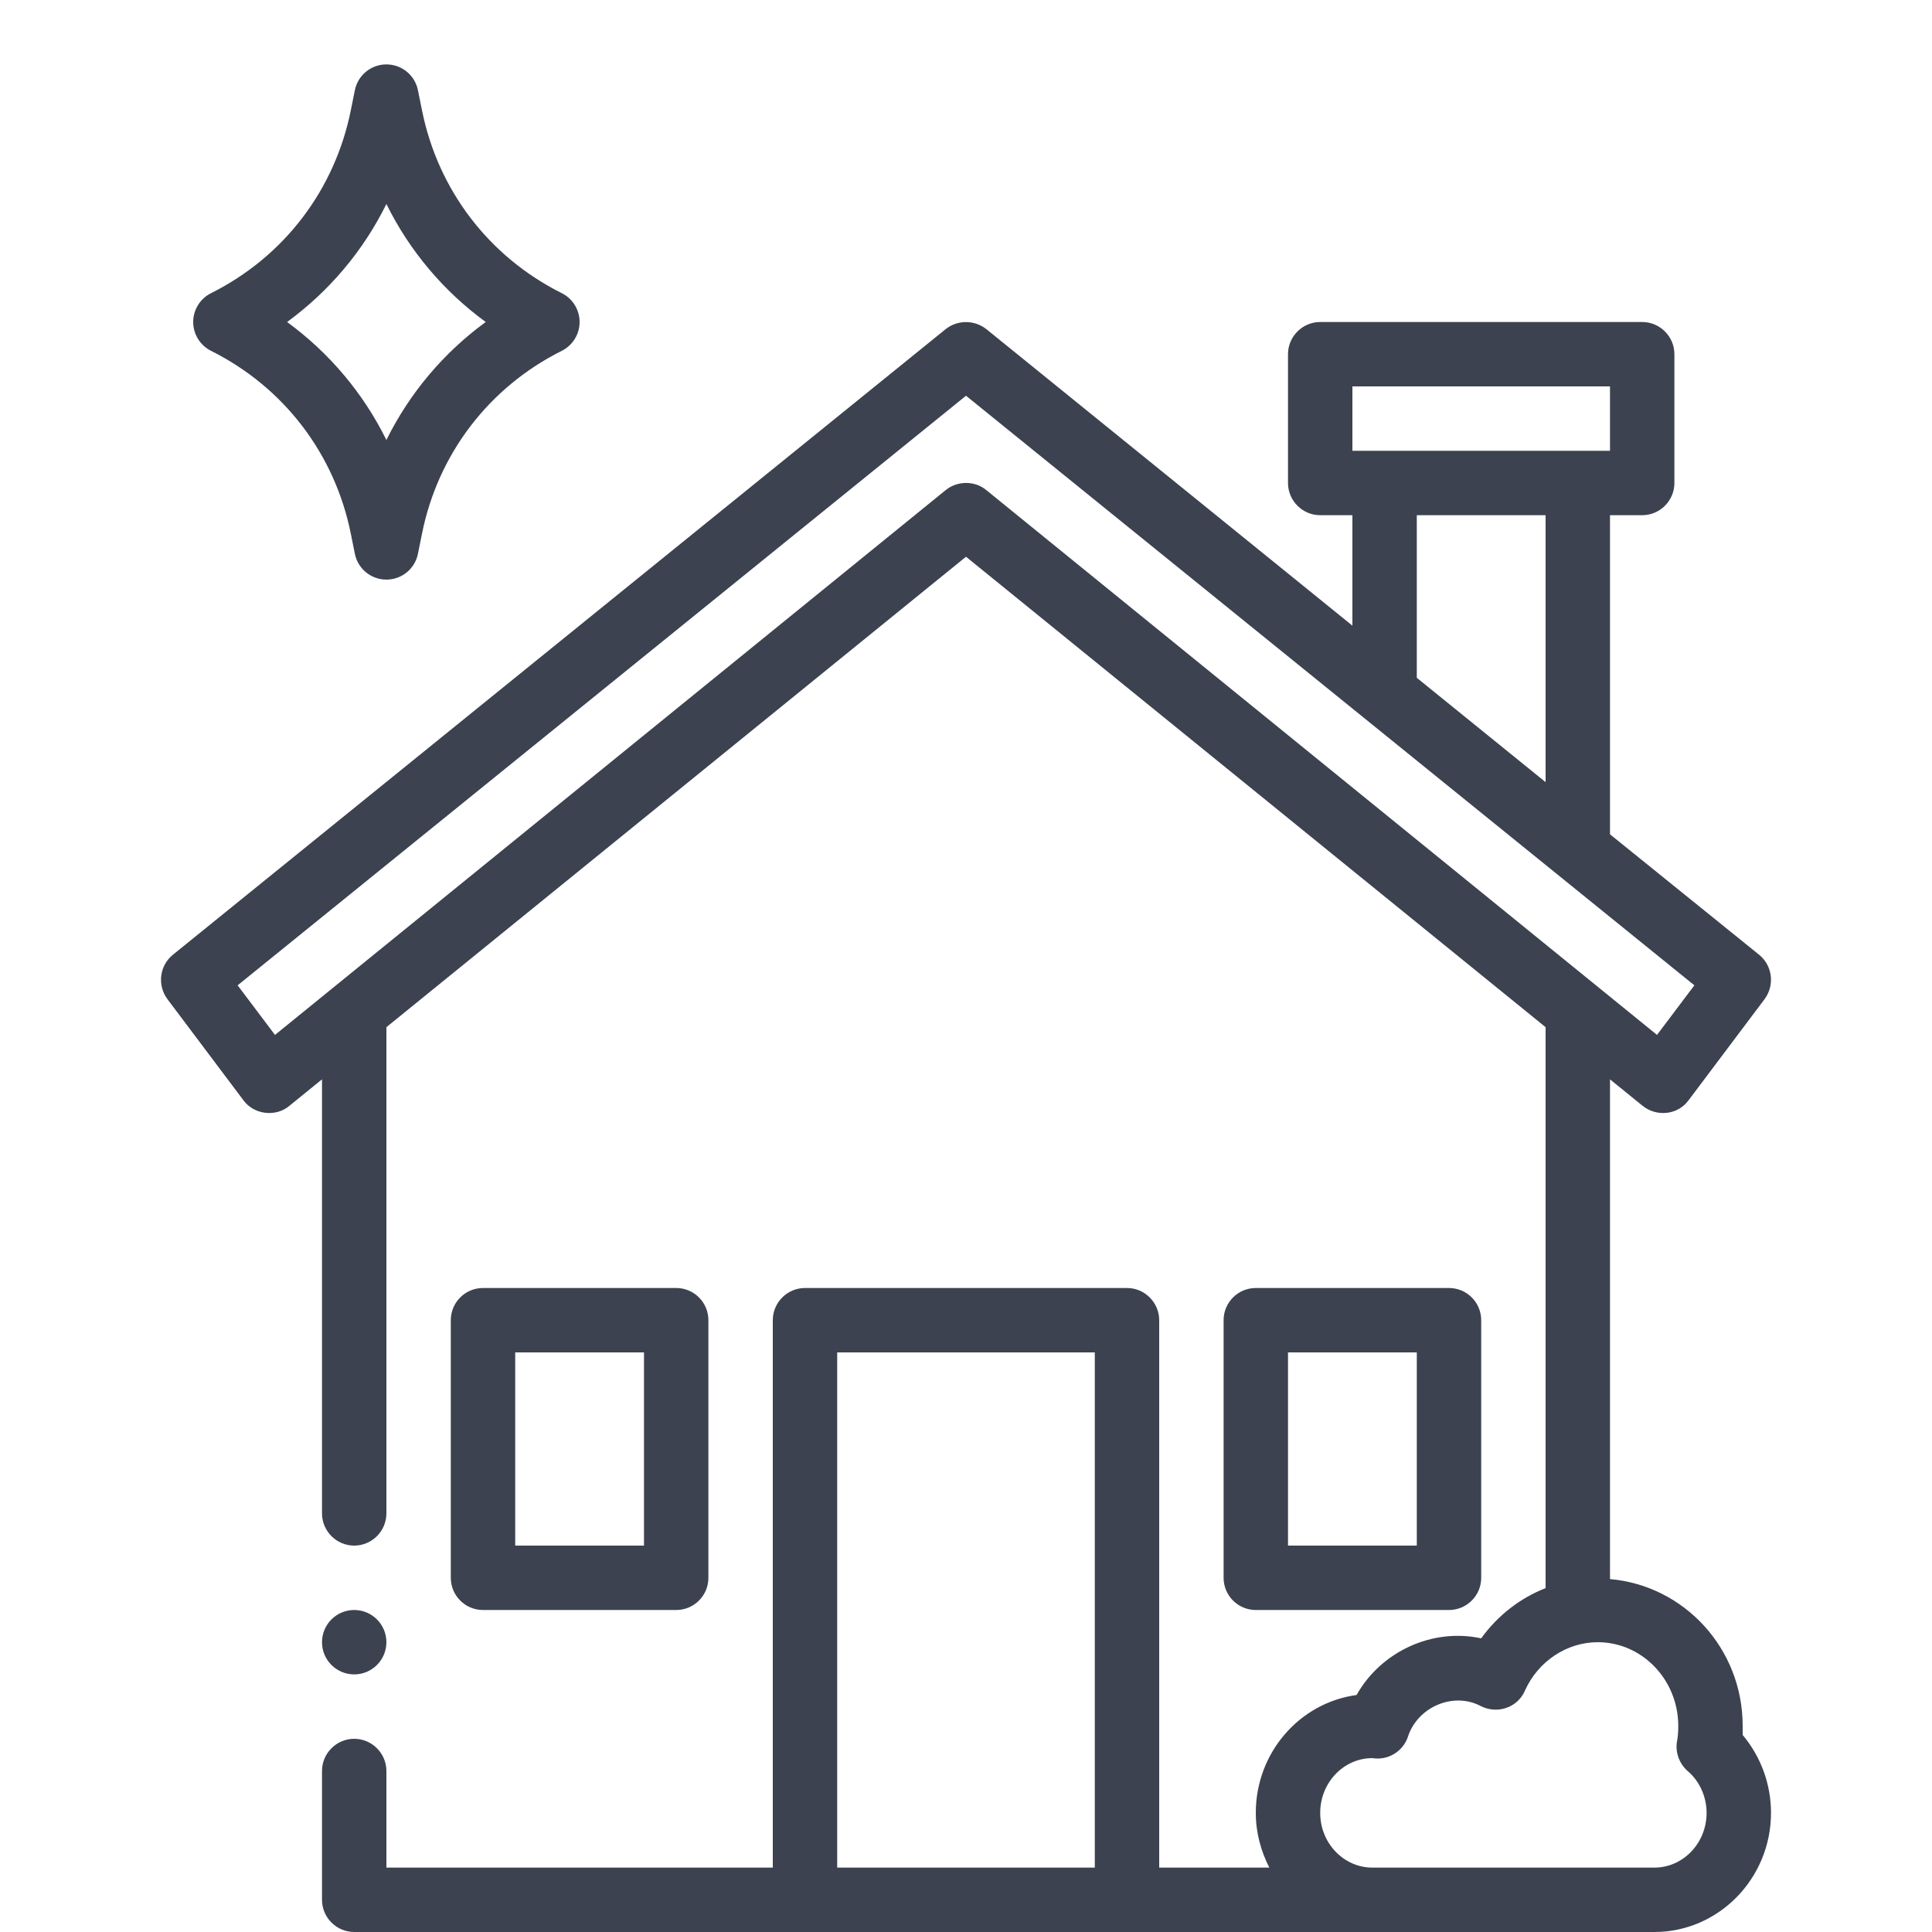 <svg width="60" height="60" viewBox="0 0 60 60" fill="none" xmlns="http://www.w3.org/2000/svg">
<path d="M21 50C21.552 50 22 49.552 22 49V41C22 40.448 21.552 40 21 40H15C14.448 40 14 40.448 14 41V49C14 49.552 14.448 50 15 50H21ZM16 42H20V48H16V42Z" fill="#3C424F"/>
<path d="M45 50C45.552 50 46 49.552 46 49V41C46 40.448 45.552 40 45 40H39C38.448 40 38 40.448 38 41V49C38 49.552 38.448 50 39 50H45ZM40 42H44V48H40V42Z" fill="#3C424F"/>
<path d="M54.12 53.88V53.6C54.12 51.19 52.3 49.24 50 49.04V33.52L51.01 34.34C51.444 34.692 52.104 34.632 52.44 34.17L54.8 31.03C55.12 30.6 55.05 29.99 54.63 29.65L50 25.91V16H51C51.55 16 52 15.55 52 15V11C52 10.45 51.55 10 51 10H41C40.45 10 40 10.45 40 11V15C40 15.55 40.45 16 41 16H42V19.43L30.63 10.22C30.26 9.93 29.74 9.93 29.37 10.22L5.37 29.65C4.95 29.99 4.88 30.6 5.2 31.03L7.56 34.17C7.887 34.62 8.57 34.7 8.99 34.34L10 33.52V47C10 47.55 10.45 48 11 48C11.55 48 12 47.55 12 47V31.9L30 17.29L48 31.9V49.32C47.21 49.63 46.51 50.17 46 50.88C44.47 50.55 42.88 51.3 42.13 52.64C40.36 52.88 39 54.43 39 56.3C39 56.92 39.16 57.49 39.42 58H36V41C36 40.45 35.55 40 35 40H25C24.45 40 24 40.45 24 41V58H12V55C12 54.45 11.55 54 11 54C10.45 54 10 54.45 10 55V59C10 59.55 10.45 60 11 60H51.38C53.37 60 55 58.34 55 56.3C55 55.4 54.68 54.55 54.12 53.88ZM34 58H26V42H34V58ZM42 12H50V14H42V12ZM48 16V24.29L44 21.05V16H48ZM30.63 15.22C30.271 14.921 29.729 14.928 29.37 15.22L8.54 32.14L7.38 30.6L30 12.29L52.62 30.6L51.46 32.14L30.63 15.22ZM51.38 58H42.62C41.73 58 41 57.24 41 56.3C41 55.36 41.73 54.6 42.62 54.6C43.11 54.68 43.58 54.39 43.73 53.92C44.04 53 45.14 52.54 45.98 52.98C46.23 53.11 46.52 53.13 46.78 53.04C47.04 52.95 47.25 52.76 47.36 52.5C47.77 51.59 48.66 51 49.62 51C51 51 52.12 52.17 52.12 53.6C52.12 53.76 52.11 53.91 52.09 54.03C52.01 54.39 52.14 54.76 52.41 55C52.78 55.31 53 55.8 53 56.3C53 57.24 52.27 58 51.38 58Z" fill="#3C424F"/>
<path d="M11 52C11.552 52 12 51.552 12 51C12 50.448 11.552 50 11 50C10.448 50 10 50.448 10 51C10 51.552 10.448 52 11 52Z" fill="#3C424F"/>
<path d="M17.447 9.105C15.184 7.974 13.601 5.901 13.104 3.418L12.98 2.804C12.887 2.336 12.477 2 12 2C11.523 2 11.113 2.336 11.02 2.804L10.896 3.418C10.399 5.901 8.816 7.974 6.553 9.105C6.214 9.275 6 9.621 6 10C6 10.379 6.214 10.725 6.553 10.895C8.816 12.026 10.399 14.099 10.896 16.581L11.02 17.196C11.113 17.664 11.523 18 12 18C12.477 18 12.887 17.664 12.98 17.196L13.104 16.581C13.601 14.099 15.184 12.026 17.447 10.895C17.786 10.725 18 10.379 18 10C18 9.621 17.786 9.275 17.447 9.105ZM12 13.664C11.284 12.215 10.231 10.961 8.916 10C10.231 9.039 11.284 7.785 12 6.336C12.716 7.785 13.769 9.039 15.084 10C13.769 10.961 12.716 12.215 12 13.664Z" fill="#3C424F"/>
</svg>
